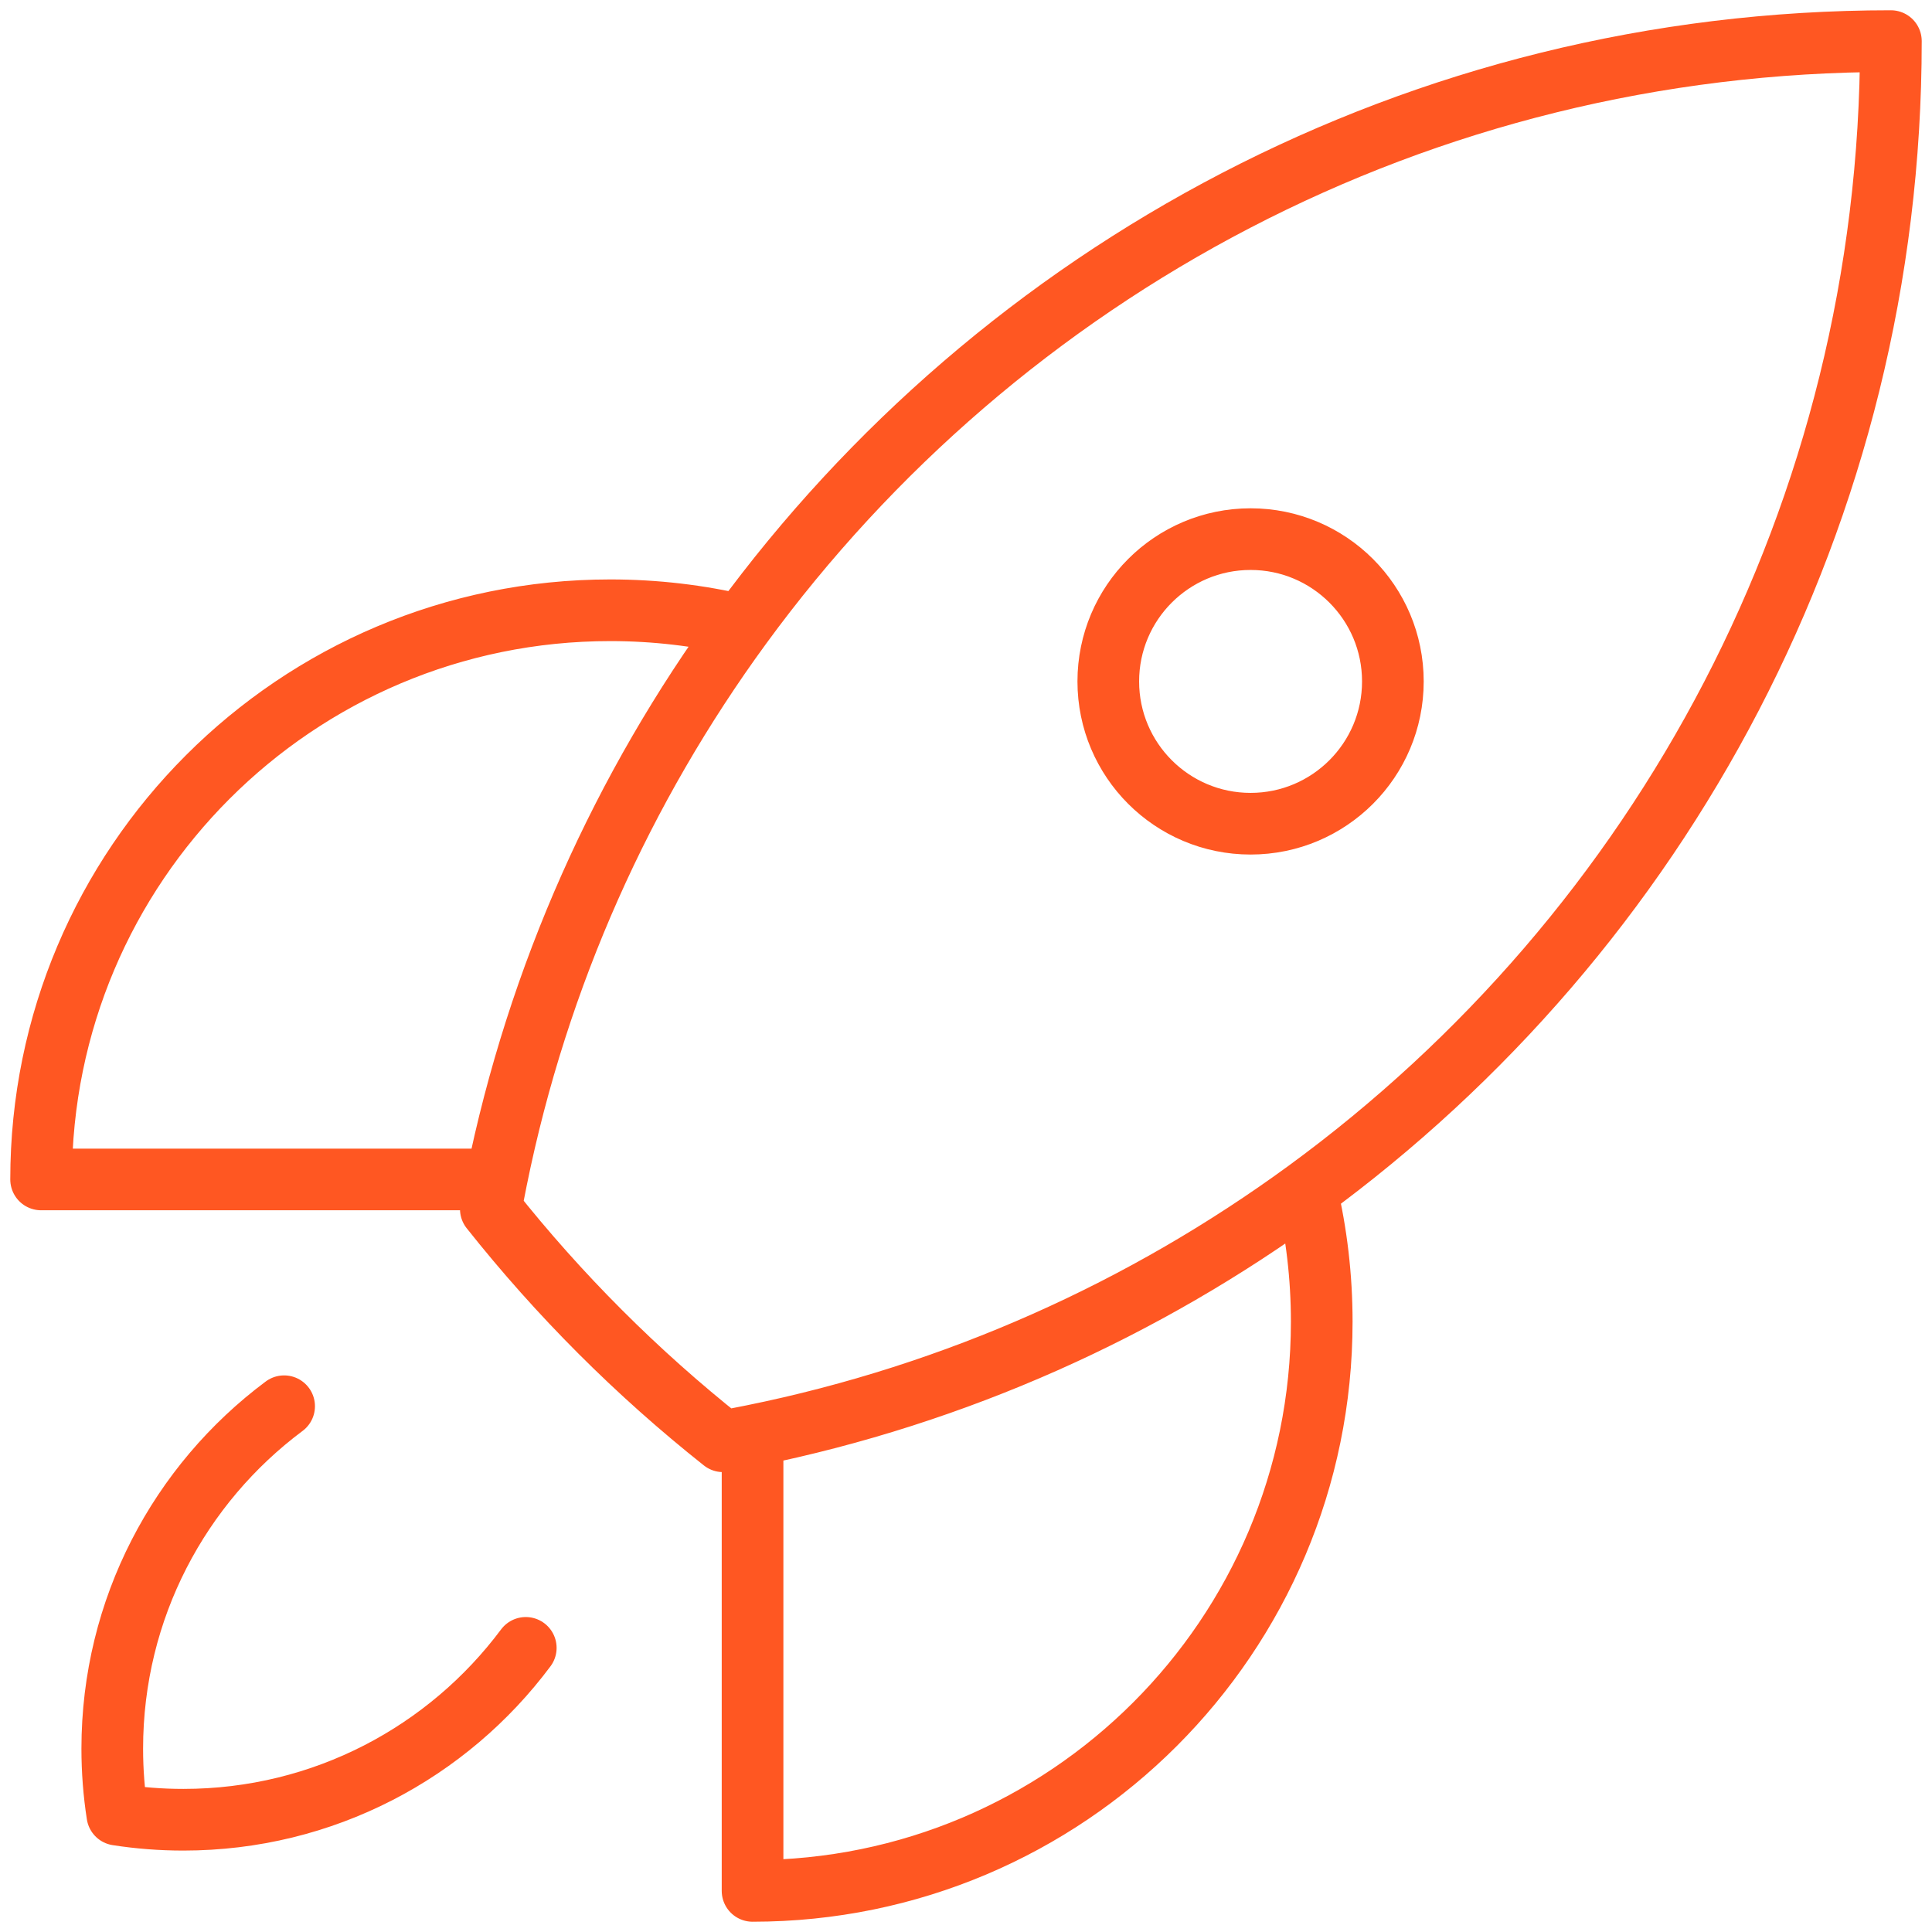 <svg width="94" height="94" viewBox="0 0 94 94" fill="none" xmlns="http://www.w3.org/2000/svg">
<path d="M63.571 57.937C64.053 59.982 64.308 62.115 64.308 64.308C64.308 79.602 51.909 92 36.615 92V69.848M63.571 57.937C80.805 45.344 92 24.979 92 2C69.022 2.001 48.659 13.196 36.067 30.43M63.571 57.937C55.685 63.699 46.536 67.834 36.615 69.848M36.067 30.43C34.02 29.947 31.886 29.692 29.692 29.692C14.398 29.692 2 42.091 2 57.385H24.157M36.067 30.43C30.305 38.315 26.171 47.465 24.157 57.385M36.615 69.848C36.138 69.945 35.659 70.037 35.178 70.124C30.992 66.805 27.2 63.012 23.881 58.826C23.968 58.344 24.06 57.863 24.157 57.385M13.824 68.419C8.748 72.205 5.462 78.257 5.462 85.077C5.462 86.17 5.546 87.244 5.709 88.291C6.756 88.454 7.83 88.538 8.923 88.538C15.743 88.538 21.795 85.252 25.581 80.176M67.769 33.154C67.769 36.977 64.67 40.077 60.846 40.077C57.023 40.077 53.923 36.977 53.923 33.154C53.923 29.33 57.023 26.231 60.846 26.231C64.67 26.231 67.769 29.33 67.769 33.154Z" stroke="#FF5722" stroke-width="3" stroke-linecap="round" stroke-linejoin="round"/>
</svg>
